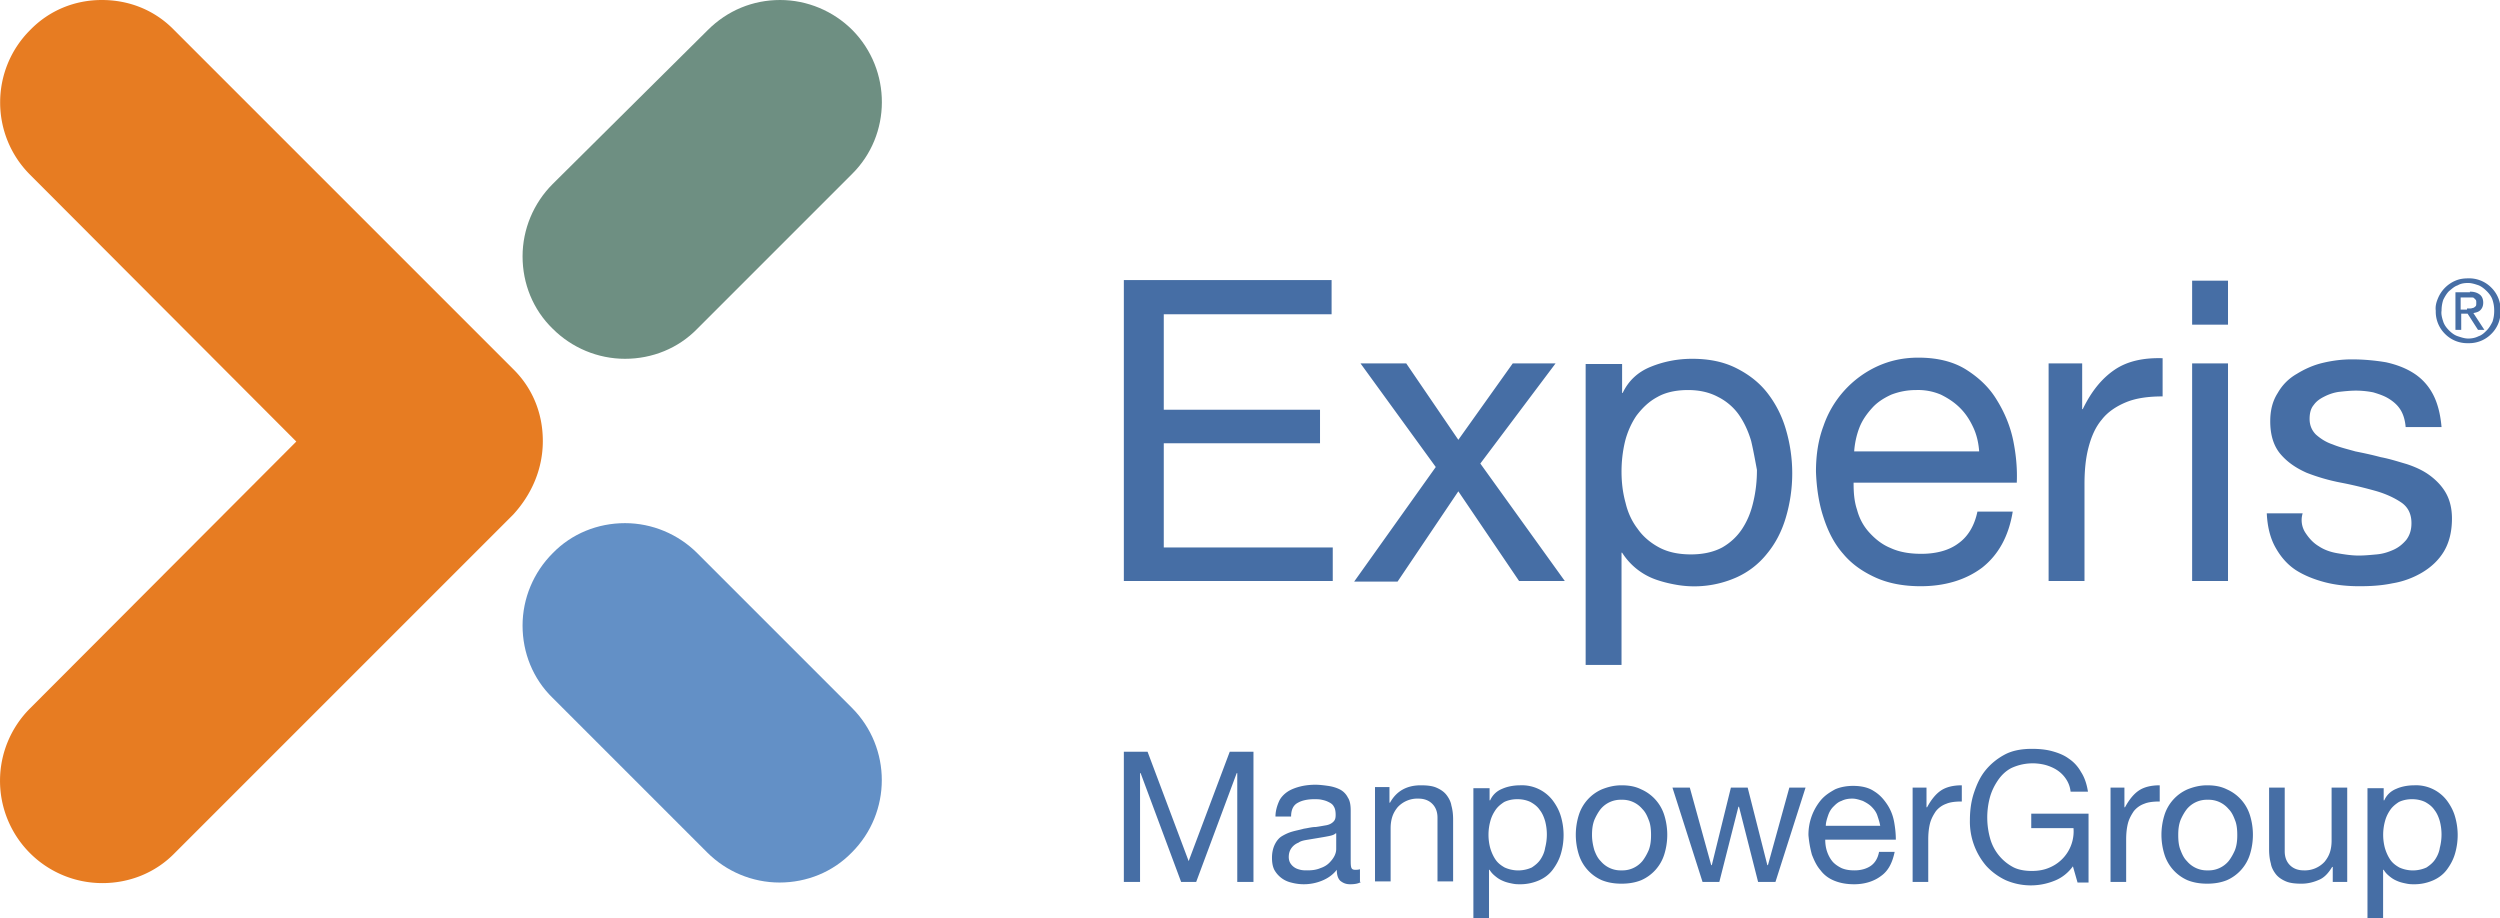 <svg xmlns="http://www.w3.org/2000/svg" viewBox="0 0 432 158.7">
    <path fill="#6e8f82" d="M147.3 5.2C144 1.9 139.5 0 134.8 0s-9.1 1.8-12.5 5.2L95.5 31.8c-3.3 3.3-5.2 7.8-5.2 12.5s1.8 9.2 5.2 12.5c3.3 3.3 7.8 5.2 12.5 5.2s9.2-1.8 12.5-5.2l26.7-26.7c6.9-6.8 6.9-18 .1-24.9z" />
    <path fill="#6390c6" d="M147.2 122.3l-26.7-26.7c-3.3-3.3-7.8-5.2-12.5-5.2s-9.2 1.8-12.5 5.2c-3.3 3.3-5.2 7.8-5.2 12.5s1.8 9.2 5.2 12.5l26.7 26.7c3.3 3.3 7.8 5.2 12.5 5.2s9.2-1.8 12.5-5.2c6.9-6.9 6.9-18.1 0-25z" />
    <path fill="#e77c22" d="M93.8 76.2c0-4.8-1.8-9.2-5.2-12.5L30.1 5.2C26.8 1.8 22.4 0 17.6 0 12.9 0 8.5 1.8 5.2 5.2c-6.9 6.9-6.9 18.1 0 25l46 46.1-46 46.1a17.68 17.68 0 0 0 12.5 30.2c4.7 0 9.2-1.8 12.5-5.2l58.5-58.5c3.2-3.5 5.1-7.9 5.1-12.7 0 .1 0 0 0 0z" />
    <path fill="#466ea5" d="M421.3 51.5a5.67 5.67 0 0 1 3-3c.7-.3 1.4-.4 2.2-.4a5.38 5.38 0 0 1 4 1.6 5.38 5.38 0 0 1 1.6 4 5.38 5.38 0 0 1-1.6 4 5.38 5.38 0 0 1-4 1.6 5.38 5.38 0 0 1-4-1.6 5.38 5.38 0 0 1-1.6-4c-.1-.8.1-1.5.4-2.2zm.9 4.1c.2.6.6 1.1 1 1.5.4.4.9.8 1.5 1 .6.2 1.2.4 1.8.4.6 0 1.2-.1 1.8-.4.6-.2 1-.6 1.4-1 .4-.4.7-.9 1-1.5.2-.6.3-1.2.3-1.9s-.1-1.3-.3-1.9c-.2-.6-.6-1.1-1-1.5-.4-.4-.9-.8-1.4-1-.6-.2-1.2-.4-1.8-.4-.7 0-1.3.1-1.8.4-.6.2-1 .6-1.5 1-.4.4-.7.9-1 1.5-.2.6-.3 1.2-.3 1.9-.1.6.1 1.3.3 1.9zm4.6-5.2c.8 0 1.3.2 1.7.5.4.3.6.8.6 1.4 0 .6-.2 1-.5 1.3-.3.3-.7.4-1.2.5l1.9 2.9h-1.1l-1.8-2.8h-1.1V57h-1v-6.5h2.5zm-.5 2.9h.6c.2 0 .4-.1.5-.1.2-.1.3-.2.4-.3.1-.1.1-.3.1-.6 0-.2 0-.4-.1-.5l-.3-.3c-.1-.1-.3-.1-.5-.1h-1.8v2.1h1.1zm-27.9 38.8c.6.9 1.3 1.7 2.3 2.3.9.6 2 1 3.2 1.2 1.2.2 2.4.4 3.7.4 1 0 2-.1 3.1-.2s2-.4 2.9-.8c.9-.4 1.6-1 2.2-1.7.6-.8.9-1.7.9-2.9 0-1.6-.6-2.8-1.8-3.6-1.2-.8-2.7-1.5-4.5-2-1.8-.5-3.8-1-5.9-1.4-2.1-.4-4.1-1-5.9-1.7-1.8-.8-3.3-1.8-4.5-3.2-1.2-1.4-1.8-3.3-1.8-5.7 0-1.9.4-3.5 1.3-4.9.8-1.4 1.9-2.5 3.3-3.3 1.3-.8 2.8-1.5 4.5-1.9 1.7-.4 3.3-.6 5-.6 2.1 0 4.1.2 5.9.5 1.8.4 3.4 1 4.8 1.9 1.4.9 2.5 2.1 3.3 3.6.8 1.5 1.3 3.4 1.5 5.7h-6.2c-.1-1.2-.4-2.2-.9-3-.5-.8-1.2-1.4-2-1.9s-1.7-.8-2.7-1.1c-1-.2-2-.3-3-.3-.9 0-1.9.1-2.8.2-.9.1-1.8.4-2.6.8s-1.4.8-1.9 1.5c-.5.6-.7 1.4-.7 2.4 0 1.1.4 2 1.1 2.7.8.7 1.7 1.3 2.9 1.7 1.2.5 2.5.8 3.9 1.2 1.5.3 2.9.6 4.4 1 1.6.3 3.1.8 4.5 1.2 1.5.5 2.8 1.1 3.9 1.9 1.1.8 2.1 1.8 2.8 3 .7 1.2 1.1 2.7 1.1 4.5 0 2.3-.5 4.2-1.4 5.7-.9 1.5-2.2 2.7-3.7 3.6-1.5.9-3.3 1.6-5.2 1.9-1.9.4-3.8.5-5.7.5-2.1 0-4.1-.2-6-.7-1.9-.5-3.6-1.2-5-2.1-1.5-1-2.6-2.3-3.5-3.9-.9-1.6-1.4-3.6-1.5-5.9h6.2a4 4 0 0 0 .5 3.4zm-19.6-36v-7.6h6.2v7.6zm6.2 6.7v37.6h-6.2V62.8zm-25.2 0v7.9h.1c1.5-3.1 3.3-5.3 5.5-6.8s5-2.1 8.3-2v6.6c-2.5 0-4.6.3-6.3 1-1.7.7-3.2 1.7-4.2 3-1.1 1.3-1.8 2.9-2.3 4.8-.5 1.9-.7 4-.7 6.4v16.7H354V62.8zm-17.3 35.3c-2.8 2.1-6.4 3.2-10.6 3.2-3 0-5.6-.5-7.8-1.5s-4.1-2.3-5.6-4.1c-1.5-1.7-2.6-3.8-3.4-6.3-.8-2.4-1.2-5.1-1.3-7.9 0-2.9.4-5.5 1.3-7.9a17.64 17.64 0 0 1 9.3-10.3c2.2-1 4.5-1.5 7.1-1.5 3.3 0 6.1.7 8.3 2.1 2.2 1.4 4 3.1 5.3 5.3 1.3 2.1 2.3 4.5 2.8 7s.7 4.9.6 7.2h-28.2c0 1.7.1 3.2.6 4.7.4 1.5 1.1 2.8 2.1 3.9s2.2 2.1 3.7 2.7c1.5.7 3.3 1 5.3 1 2.6 0 4.8-.6 6.4-1.8 1.7-1.2 2.8-3.1 3.3-5.5h6.1c-.7 4.3-2.5 7.5-5.3 9.7zM341 73.9c-.6-1.3-1.3-2.4-2.3-3.4-1-1-2.1-1.7-3.3-2.3a10 10 0 0 0-4.3-.8c-1.6 0-3 .3-4.3.8-1.3.6-2.4 1.3-3.3 2.3-.9 1-1.7 2.1-2.2 3.4-.5 1.3-.8 2.7-.9 4.1H342c-.1-1.4-.4-2.8-1-4.1zm-60.7-11.1v5.1h.1c1-2.1 2.6-3.6 4.8-4.5 2.2-.9 4.6-1.4 7.2-1.4 2.9 0 5.4.5 7.6 1.6 2.2 1.1 4 2.5 5.4 4.3 1.4 1.8 2.5 3.9 3.2 6.3a26.84 26.84 0 0 1 0 15.2c-.7 2.4-1.8 4.5-3.2 6.2a14.1 14.1 0 0 1-5.4 4.2 17.94 17.94 0 0 1-10.6 1.2c-1.1-.2-2.3-.5-3.4-.9a11.37 11.37 0 0 1-5.7-4.6h-.1v19.4H274v-52h6.3zm22.3 13.4c-.5-1.7-1.2-3.2-2.1-4.5-.9-1.3-2.2-2.4-3.6-3.1-1.5-.8-3.2-1.2-5.2-1.2-2.1 0-3.9.4-5.3 1.2-1.5.8-2.6 1.9-3.6 3.2-.9 1.3-1.6 2.9-2 4.5-.4 1.7-.6 3.4-.6 5.2 0 1.8.2 3.6.7 5.4.4 1.7 1.1 3.2 2.1 4.5.9 1.3 2.2 2.4 3.7 3.2 1.5.8 3.3 1.2 5.5 1.2 2.1 0 3.9-.4 5.4-1.2 1.4-.8 2.6-1.9 3.5-3.3.9-1.4 1.5-2.9 1.9-4.7.4-1.7.6-3.5.6-5.4-.3-1.6-.6-3.3-1-5zm-67.5-13.4h7.9l9 13.2 9.4-13.2h7.4l-13 17.3 14.6 20.3h-7.9L252 84.9l-10.5 15.6H234l14.1-19.8zm-5-14.3v5.8h-29v16.5h27v5.8h-27v18h29.2v5.8h-36.1v-52h35.9zm181.8 87.6v2.2h.1c.4-.9 1.1-1.6 2.1-2 .9-.4 2-.6 3.1-.6a6.71 6.71 0 0 1 5.6 2.6c.6.8 1.1 1.7 1.4 2.7a11.42 11.42 0 0 1 0 6.6c-.3 1-.8 1.9-1.4 2.7-.6.8-1.4 1.4-2.3 1.8-.9.4-2 .7-3.3.7-.4 0-.8 0-1.3-.1s-1-.2-1.5-.4-.9-.4-1.4-.8c-.5-.4-.8-.7-1.1-1.2h-.1v8.4h-2.7v-22.5h2.8zm9.7 5.8c-.2-.7-.5-1.4-.9-1.9-.4-.6-.9-1-1.6-1.4-.6-.3-1.4-.5-2.3-.5-.9 0-1.7.2-2.3.5-.6.4-1.1.8-1.5 1.4-.4.6-.7 1.2-.9 2a8.92 8.92 0 0 0 0 4.5c.2.7.5 1.4.9 2 .4.6.9 1 1.6 1.4a5.68 5.68 0 0 0 4.7 0c.6-.4 1.1-.8 1.5-1.4.4-.6.7-1.3.8-2a9.08 9.08 0 0 0 0-4.6zm-18.5 10.5v-2.6h-.1c-.6 1-1.3 1.8-2.2 2.2-.9.4-1.9.7-3.1.7-1.1 0-2-.1-2.7-.4-.7-.3-1.3-.7-1.7-1.2-.4-.5-.8-1.2-.9-1.9-.2-.7-.3-1.5-.3-2.4v-10.7h2.7v11c0 1 .3 1.8.9 2.4.6.6 1.4.9 2.4.9a4.64 4.64 0 0 0 3.6-1.5c.4-.5.7-1 .9-1.6.2-.6.3-1.3.3-2v-9.2h2.7v16.3h-2.5zM374 140.9a7.2 7.2 0 0 1 4-4.5c1-.4 2.1-.7 3.4-.7 1.3 0 2.4.2 3.4.7a7.2 7.2 0 0 1 4 4.5 11.42 11.42 0 0 1 0 6.7 7.2 7.2 0 0 1-4 4.5c-1 .4-2.1.6-3.4.6-1.3 0-2.4-.2-3.4-.6a7.2 7.2 0 0 1-4-4.5 11.42 11.42 0 0 1 0-6.7zm2.8 6c.3.8.6 1.4 1.1 1.9a4.48 4.48 0 0 0 3.6 1.6 4.48 4.48 0 0 0 3.6-1.6c.4-.5.8-1.2 1.1-1.9.3-.8.4-1.6.4-2.6s-.1-1.9-.4-2.6c-.3-.8-.6-1.4-1.1-1.9a4.48 4.48 0 0 0-3.6-1.6 4.48 4.48 0 0 0-3.6 1.6c-.4.5-.8 1.2-1.1 1.9-.3.8-.4 1.6-.4 2.6s.1 1.9.4 2.6zm-9.7-10.8v3.4h.1c.7-1.3 1.5-2.3 2.4-2.9.9-.6 2.1-.9 3.6-.9v2.8c-1.1 0-2 .1-2.7.4a4 4 0 0 0-1.8 1.3c-.4.6-.8 1.3-1 2.1-.2.8-.3 1.7-.3 2.8v7.3h-2.7v-16.3h2.4zM355 152.2a10.87 10.87 0 0 1-8.4-.1c-1.3-.6-2.5-1.5-3.4-2.5a11.75 11.75 0 0 1-2.8-7.9c0-1.6.2-3.2.7-4.7.5-1.5 1.1-2.8 2-3.9.9-1.1 2-2 3.3-2.7 1.3-.7 2.9-1 4.7-1 1.2 0 2.4.1 3.5.4 1.1.3 2.1.7 2.9 1.3.9.6 1.6 1.4 2.1 2.3.6.9 1 2.1 1.2 3.4h-3c-.1-.9-.4-1.6-.8-2.2-.4-.6-.9-1.1-1.5-1.5-.6-.4-1.3-.7-2-.9a8.75 8.75 0 0 0-5.9.5c-1 .5-1.8 1.3-2.4 2.2-.6.9-1.1 1.9-1.4 3.1a13.42 13.42 0 0 0 .1 6.9 8.03 8.03 0 0 0 3.9 4.9c.9.5 2.1.7 3.3.7 1.2 0 2.2-.2 3.1-.6a6.78 6.78 0 0 0 4.1-6.8H351v-2.5h9.9v11.9H359l-.8-2.8c-.8 1.1-1.9 2-3.2 2.5zm-22.1-16.1v3.4h.1c.7-1.3 1.5-2.3 2.4-2.9.9-.6 2.1-.9 3.6-.9v2.8c-1.1 0-2 .1-2.7.4a4 4 0 0 0-1.8 1.3c-.4.6-.8 1.3-1 2.1-.2.8-.3 1.7-.3 2.8v7.3h-2.7v-16.3h2.4zm-7.9 15.3c-1.2.9-2.8 1.4-4.6 1.4-1.3 0-2.4-.2-3.4-.6-1-.4-1.8-1-2.4-1.8-.7-.8-1.1-1.7-1.5-2.7-.3-1.1-.5-2.2-.6-3.4a9.34 9.34 0 0 1 2.2-6.1c.7-.8 1.5-1.3 2.4-1.8.9-.4 2-.6 3.1-.6 1.5 0 2.7.3 3.6.9 1 .6 1.7 1.4 2.3 2.3.6.9 1 1.9 1.2 3 .2 1.1.3 2.1.3 3.1h-12.2c0 .7.1 1.4.3 2 .2.6.5 1.2.9 1.7s1 .9 1.6 1.2c.7.3 1.4.4 2.3.4 1.1 0 2.1-.3 2.8-.8.7-.5 1.2-1.3 1.4-2.4h2.7c-.4 1.9-1.1 3.3-2.4 4.2zm-.6-10.5c-.2-.6-.6-1.1-1-1.5-.4-.4-.9-.7-1.5-1-.6-.2-1.2-.4-1.8-.4-.7 0-1.3.1-1.9.4-.6.2-1 .6-1.4 1-.4.4-.7.9-.9 1.5-.2.6-.4 1.2-.4 1.8h9.4c-.1-.6-.3-1.2-.5-1.8zm-20.6 11.5l-3.3-13h-.1l-3.3 13h-2.9l-5.2-16.3h3l3.7 13.4h.1l3.3-13.4h2.9l3.4 13.4h.1l3.7-13.4h2.8l-5.2 16.3zm-31-11.5a7.2 7.2 0 0 1 4-4.5c1-.4 2.1-.7 3.4-.7 1.3 0 2.4.2 3.4.7a7.2 7.2 0 0 1 4 4.5 11.42 11.42 0 0 1 0 6.7 7.2 7.2 0 0 1-4 4.5c-1 .4-2.1.6-3.4.6-1.3 0-2.4-.2-3.4-.6a7.2 7.2 0 0 1-4-4.5 11.42 11.42 0 0 1 0-6.7zm2.7 6c.3.8.6 1.4 1.1 1.9a4.48 4.48 0 0 0 3.6 1.6 4.48 4.48 0 0 0 3.6-1.6c.4-.5.8-1.2 1.1-1.9.3-.8.4-1.6.4-2.6s-.1-1.9-.4-2.6c-.3-.8-.6-1.4-1.1-1.9a4.48 4.48 0 0 0-3.6-1.6 4.48 4.48 0 0 0-3.6 1.6c-.4.5-.8 1.2-1.1 1.9-.3.8-.4 1.6-.4 2.6s.2 1.9.4 2.6zm-18.1-10.8v2.2h.1c.4-.9 1.1-1.6 2.1-2 .9-.4 2-.6 3.1-.6a6.71 6.71 0 0 1 5.6 2.6c.6.8 1.1 1.7 1.4 2.7a11.42 11.42 0 0 1 0 6.6c-.3 1-.8 1.9-1.4 2.7-.6.8-1.4 1.4-2.3 1.8-.9.4-2 .7-3.3.7-.4 0-.8 0-1.3-.1s-1-.2-1.5-.4-.9-.4-1.4-.8c-.5-.4-.8-.7-1.1-1.2h-.1v8.4h-2.7v-22.5h2.8zm9.6 5.8c-.2-.7-.5-1.4-.9-1.9-.4-.6-.9-1-1.6-1.4-.6-.3-1.4-.5-2.3-.5-.9 0-1.7.2-2.3.5-.6.4-1.1.8-1.5 1.4-.4.6-.7 1.2-.9 2a8.92 8.92 0 0 0 0 4.5c.2.7.5 1.4.9 2 .4.6.9 1 1.6 1.4a5.68 5.68 0 0 0 4.7 0c.6-.4 1.1-.8 1.5-1.4.4-.6.7-1.3.8-2a9.08 9.08 0 0 0 0-4.6zm-26.9-5.8v2.6h.1c1.1-2 2.9-3 5.3-3 1.1 0 2 .1 2.7.4.7.3 1.3.7 1.7 1.2.4.5.8 1.2.9 1.9.2.7.3 1.5.3 2.4v10.7h-2.7v-11c0-1-.3-1.8-.9-2.4-.6-.6-1.4-.9-2.4-.9a4.64 4.64 0 0 0-3.6 1.5c-.4.5-.7 1-.9 1.6-.2.6-.3 1.3-.3 2v9.2h-2.7V136h2.5zm-4.9 16.3c-.5.3-1.1.4-1.9.4-.7 0-1.2-.2-1.7-.6-.4-.4-.6-1-.6-1.9-.7.9-1.6 1.5-2.6 1.9a8.3 8.3 0 0 1-5.3.3 4.47 4.47 0 0 1-2.9-2.2c-.3-.6-.4-1.3-.4-2.1 0-.9.2-1.7.5-2.3.3-.6.7-1.1 1.2-1.4.5-.3 1.1-.6 1.8-.8.7-.2 1.3-.3 2-.5.7-.1 1.4-.3 2.1-.3.7-.1 1.2-.2 1.8-.3.5-.1.9-.3 1.2-.6.3-.3.4-.6.4-1.2s-.1-1.1-.3-1.4c-.2-.4-.5-.6-.9-.8-.4-.2-.7-.3-1.2-.4-.4-.1-.9-.1-1.3-.1-1.1 0-2.1.2-2.8.6-.8.4-1.2 1.2-1.2 2.4h-2.7c0-1 .3-1.9.6-2.6.3-.7.9-1.3 1.5-1.7.6-.4 1.4-.7 2.2-.9.8-.2 1.7-.3 2.6-.3.7 0 1.5.1 2.2.2.7.1 1.4.3 2 .6.6.3 1.1.8 1.4 1.4.4.6.5 1.4.5 2.3v8.4c0 .6 0 1.1.1 1.4.1.3.3.4.7.4.2 0 .5 0 .8-.1v2.2zm-4.4-8.4c-.3.3-.8.4-1.3.5-.5.1-1.1.2-1.7.3l-1.8.3c-.6.1-1.2.2-1.6.5-.5.2-.9.5-1.2.9-.3.4-.5.9-.5 1.6 0 .4.1.8.3 1.1.2.3.4.5.7.7.3.2.6.3 1 .4.4.1.8.1 1.2.1.9 0 1.6-.1 2.3-.4.6-.2 1.1-.5 1.5-.9.4-.4.7-.8.9-1.2.2-.4.3-.8.3-1.2V144zm-32.5-14.1l7.1 18.9 7.1-18.9h4.1v22.5h-2.8v-18.8h-.1l-7 18.8h-2.6l-7-18.8h-.1v18.8h-2.8v-22.5z" />
</svg>
